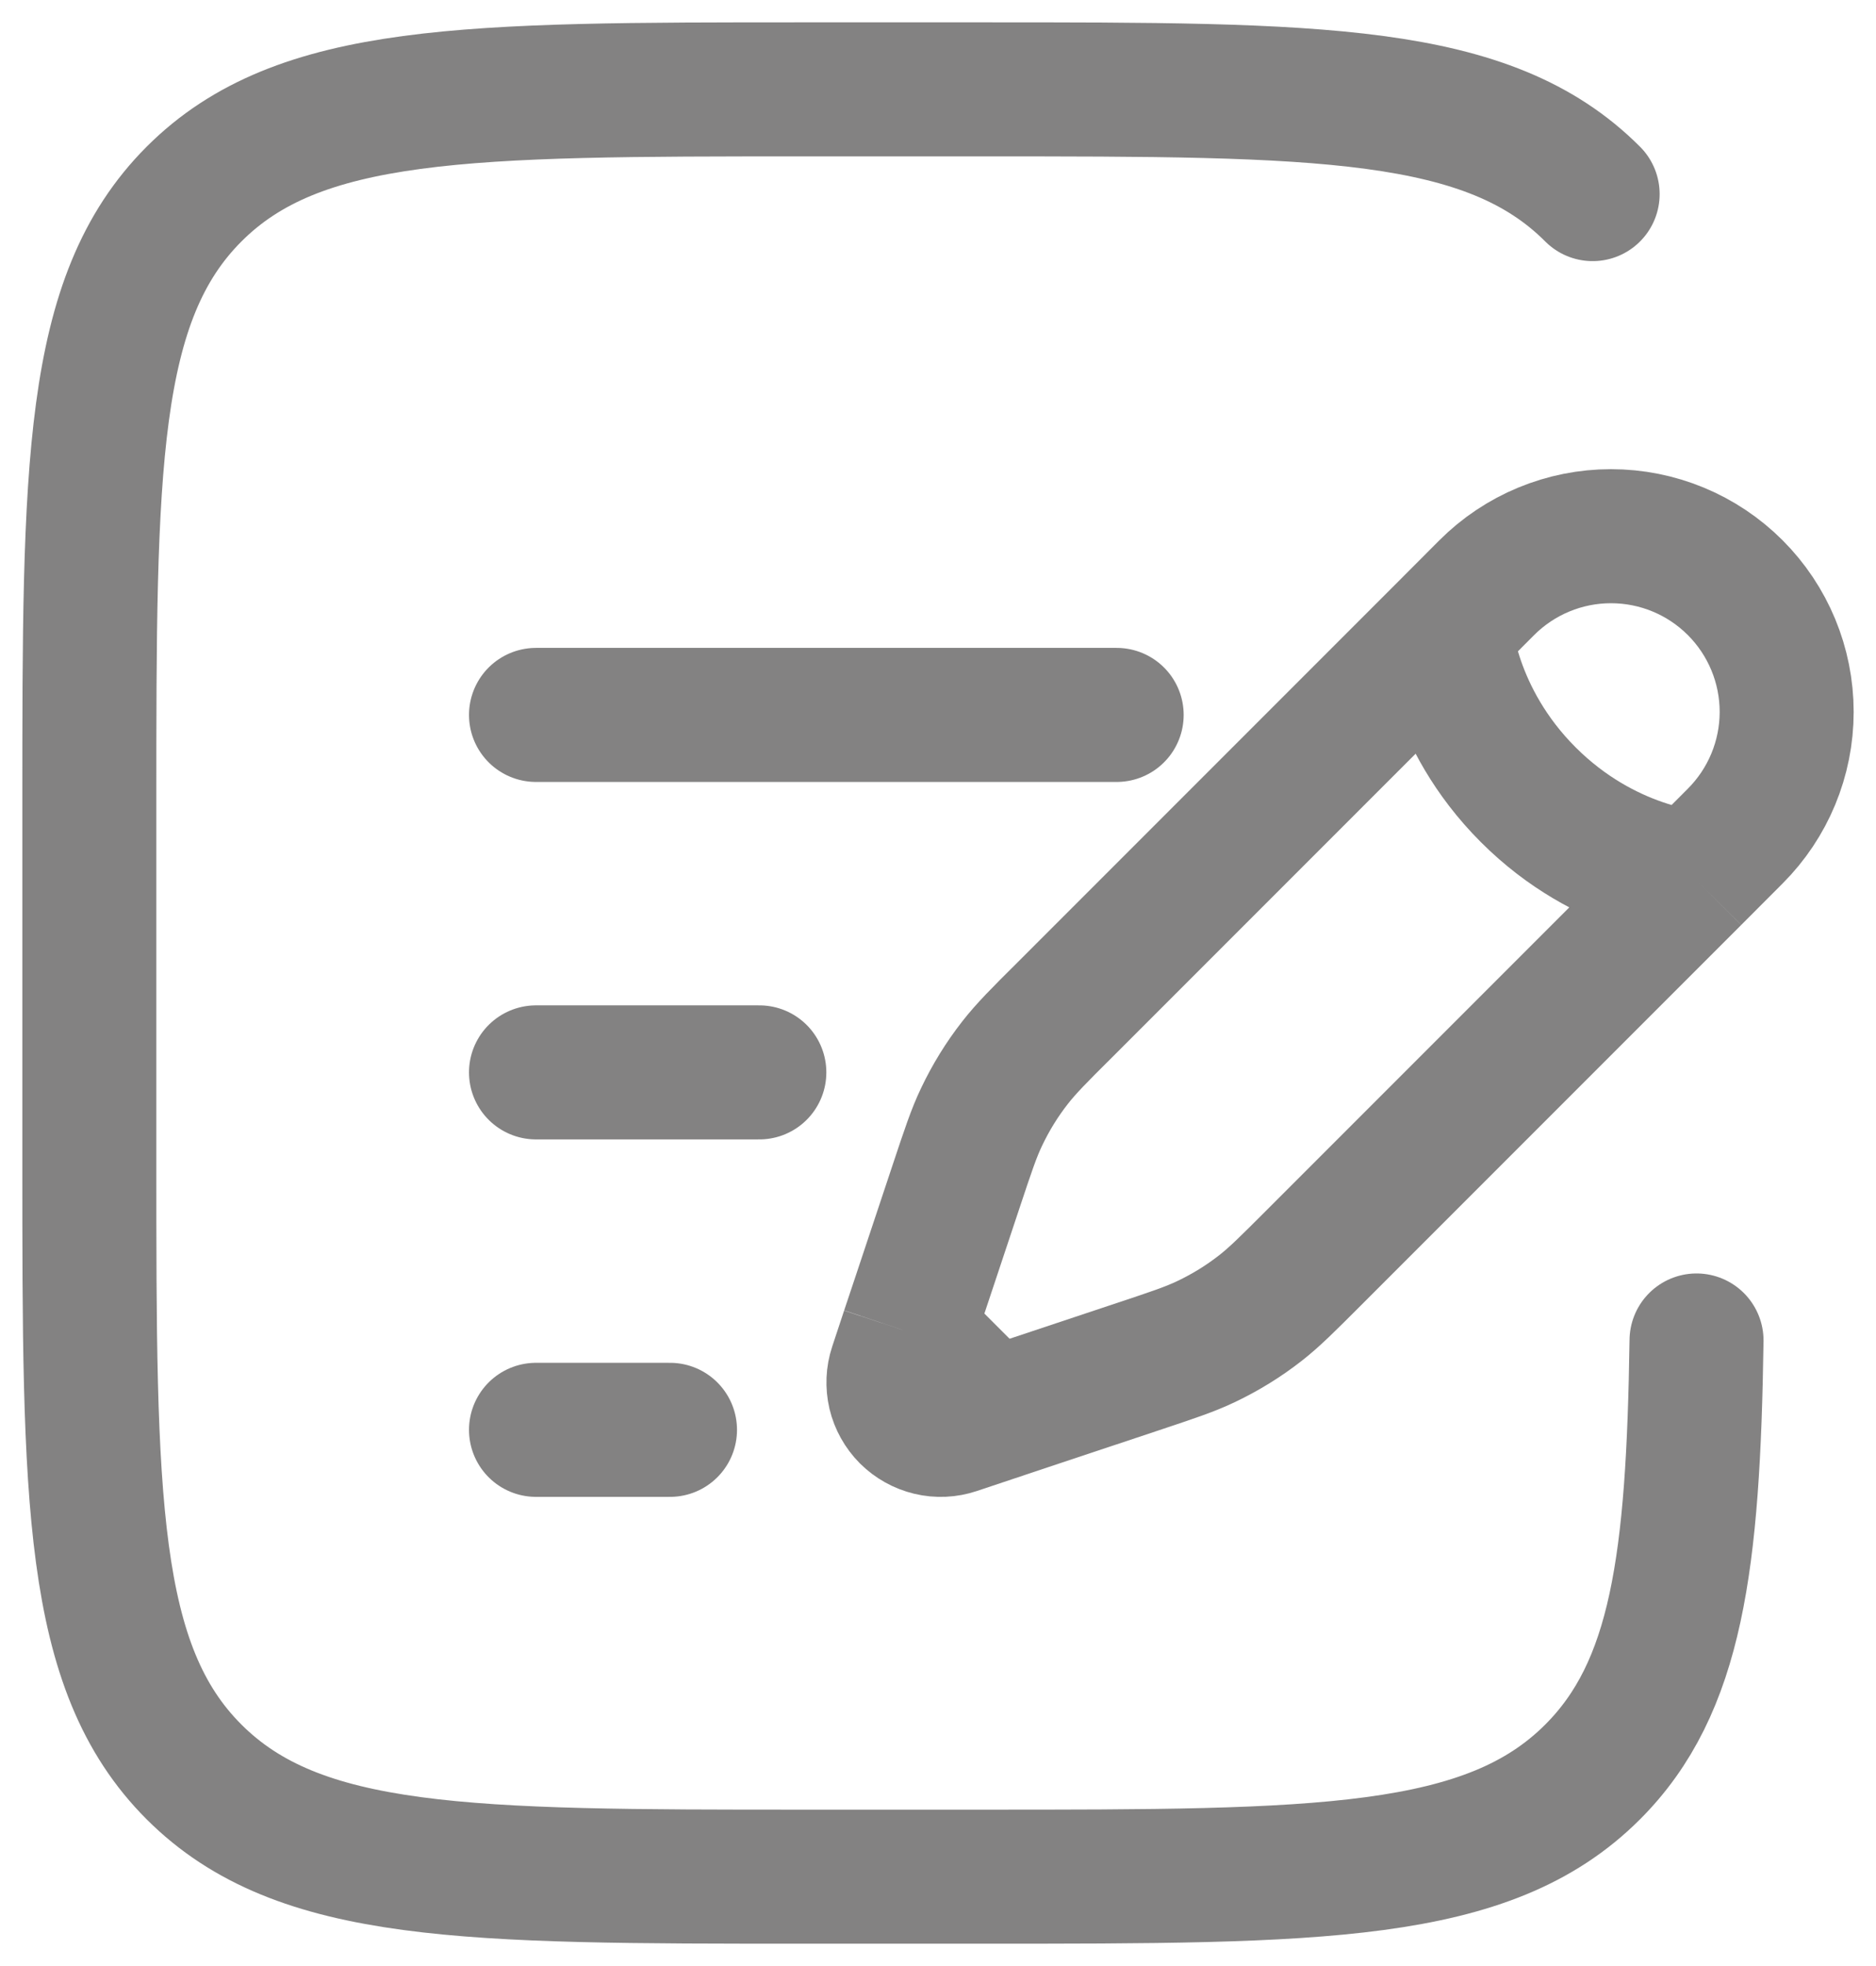 <svg width="21" height="22" viewBox="0 0 21 22" fill="none" xmlns="http://www.w3.org/2000/svg">
<path d="M16.18 7.04L16.643 6.576C17.012 6.207 17.512 6 18.033 6C18.555 6 19.055 6.207 19.424 6.576C19.792 6.944 20 7.444 20 7.966C20 8.487 19.793 8.987 19.424 9.356L18.961 9.82M16.18 7.04C16.18 7.04 16.238 8.024 17.107 8.893C17.976 9.762 18.961 9.82 18.961 9.82M16.18 7.04L11.92 11.3C11.63 11.588 11.486 11.733 11.362 11.892C11.215 12.08 11.091 12.282 10.988 12.498C10.901 12.68 10.837 12.873 10.708 13.26L10.295 14.5L10.161 14.901M18.961 9.82L14.701 14.08C14.411 14.37 14.267 14.514 14.108 14.638C13.92 14.785 13.718 14.909 13.502 15.012C13.32 15.099 13.127 15.163 12.74 15.292L11.5 15.705L11.099 15.839M10.161 14.901L10.028 15.303C9.997 15.396 9.993 15.496 10.015 15.592C10.038 15.688 10.087 15.775 10.156 15.845C10.226 15.914 10.313 15.963 10.409 15.986C10.505 16.009 10.605 16.004 10.698 15.973L11.099 15.839M10.161 14.901L11.099 15.839" stroke="#838282" stroke-width="1.5"/>
<path d="M6 12H8.5M6 8H12.5M6 16H7.5M17.828 2.172C16.657 1 14.771 1 11 1H9C5.229 1 3.343 1 2.172 2.172C1.001 3.344 1 5.229 1 9V13C1 16.771 1 18.657 2.172 19.828C3.344 20.999 5.229 21 9 21H11C14.771 21 16.657 21 17.828 19.828C18.772 18.885 18.955 17.48 18.991 15" stroke="#838282" stroke-width="1.5" stroke-linecap="round"/>
</svg>
